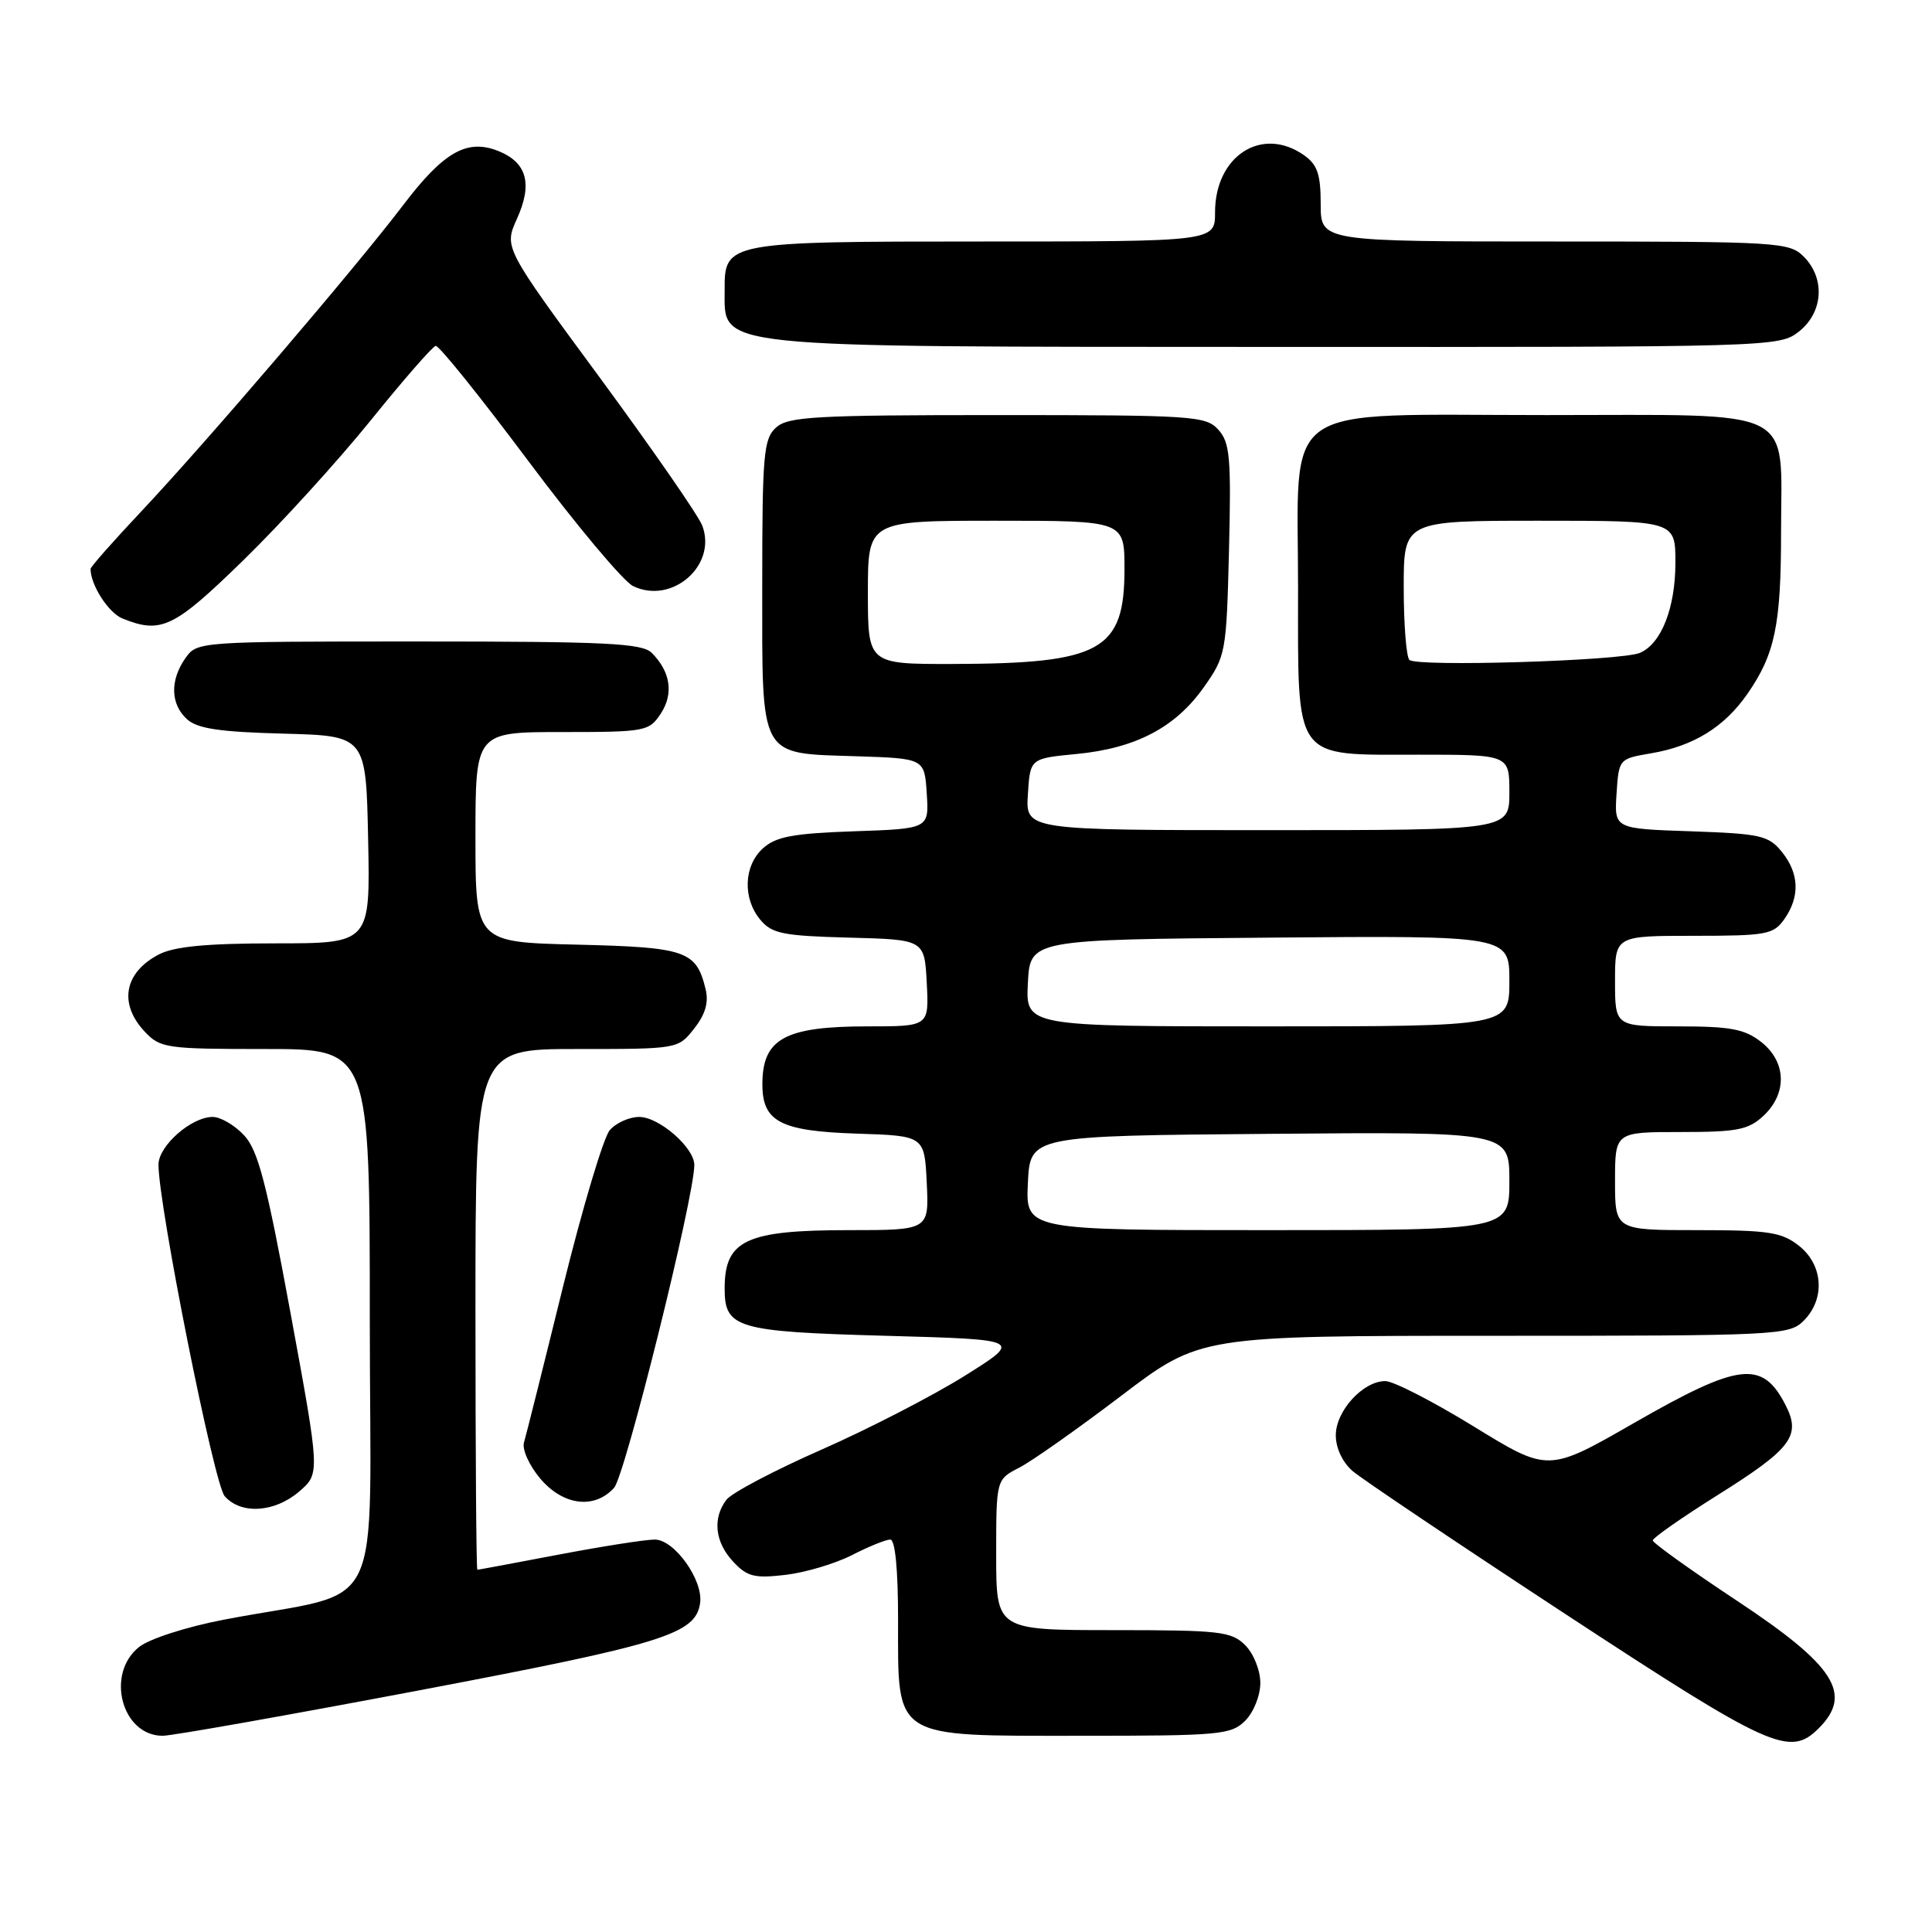 <?xml version="1.0" encoding="UTF-8" standalone="no"?>
<!DOCTYPE svg PUBLIC "-//W3C//DTD SVG 1.1//EN" "http://www.w3.org/Graphics/SVG/1.1/DTD/svg11.dtd" >
<svg xmlns="http://www.w3.org/2000/svg" xmlns:xlink="http://www.w3.org/1999/xlink" version="1.1" viewBox="0 0 256 256">
 <g >
 <path fill="currentColor"
d=" M 241.00 229.00 C 245.55 224.45 243.12 220.68 230.10 212.07 C 224.00 208.03 219.00 204.45 219.00 204.11 C 219.00 203.78 222.83 201.10 227.51 198.16 C 237.43 191.94 238.70 190.25 236.57 186.13 C 233.50 180.19 230.45 180.56 216.54 188.54 C 205.15 195.08 205.15 195.08 195.32 189.04 C 189.92 185.72 184.63 183.00 183.56 183.00 C 180.61 183.00 177.00 186.95 177.00 190.18 C 177.00 191.88 177.90 193.79 179.25 194.94 C 180.49 196.00 193.20 204.54 207.50 213.92 C 234.67 231.73 237.15 232.85 241.00 229.00 Z  M 55.65 223.96 C 88.03 217.82 92.19 216.52 92.77 212.40 C 93.19 209.36 89.36 204.00 86.76 204.00 C 85.52 204.00 79.77 204.90 74.00 206.00 C 68.23 207.10 63.39 208.00 63.25 208.00 C 63.11 208.00 63.00 192.47 63.00 173.50 C 63.00 139.00 63.00 139.00 76.43 139.00 C 89.83 139.00 89.86 139.00 91.98 136.29 C 93.47 134.40 93.93 132.82 93.49 131.04 C 92.25 125.98 90.92 125.52 76.47 125.17 C 63.00 124.85 63.00 124.85 63.00 110.92 C 63.00 97.00 63.00 97.00 74.48 97.00 C 85.55 97.00 86.01 96.91 87.56 94.55 C 89.29 91.91 88.85 89.00 86.36 86.51 C 85.09 85.23 80.31 85.00 55.49 85.00 C 26.27 85.00 26.11 85.01 24.56 87.22 C 22.50 90.16 22.59 93.32 24.79 95.31 C 26.16 96.55 29.14 96.99 37.54 97.21 C 48.50 97.50 48.50 97.50 48.78 111.25 C 49.06 125.00 49.06 125.00 36.48 125.00 C 27.40 125.00 23.11 125.41 21.07 126.46 C 16.46 128.85 15.69 132.98 19.17 136.69 C 21.24 138.89 22.02 139.00 35.17 139.00 C 49.00 139.00 49.00 139.00 49.00 174.93 C 49.00 215.52 51.48 210.43 29.70 214.61 C 24.77 215.55 19.82 217.14 18.45 218.22 C 13.95 221.76 16.12 230.00 21.56 230.00 C 22.79 230.00 38.13 227.28 55.65 223.96 Z  M 165.00 228.00 C 166.11 226.89 167.00 224.67 167.00 223.00 C 167.00 221.33 166.11 219.11 165.00 218.00 C 163.17 216.17 161.67 216.00 147.50 216.00 C 132.00 216.00 132.00 216.00 132.00 206.03 C 132.00 196.05 132.00 196.05 135.06 194.47 C 136.75 193.60 142.83 189.31 148.58 184.94 C 159.03 177.00 159.03 177.00 198.01 177.00 C 235.67 177.00 237.07 176.93 239.00 175.00 C 241.88 172.12 241.59 167.61 238.37 165.07 C 236.07 163.26 234.34 163.00 224.87 163.00 C 214.00 163.00 214.00 163.00 214.00 156.50 C 214.00 150.00 214.00 150.00 222.69 150.00 C 230.23 150.00 231.68 149.71 233.69 147.83 C 236.84 144.86 236.71 140.70 233.37 138.07 C 231.18 136.35 229.31 136.00 222.37 136.00 C 214.00 136.00 214.00 136.00 214.00 130.00 C 214.00 124.00 214.00 124.00 224.44 124.00 C 234.10 124.00 235.00 123.83 236.44 121.78 C 238.53 118.80 238.41 115.72 236.09 112.86 C 234.35 110.71 233.27 110.47 224.04 110.15 C 213.90 109.81 213.90 109.81 214.20 105.18 C 214.50 100.57 214.52 100.54 218.76 99.82 C 224.40 98.87 228.49 96.34 231.55 91.93 C 235.20 86.67 236.00 82.79 236.00 70.48 C 236.00 53.70 238.62 55.00 204.90 55.00 C 168.97 55.00 172.00 52.89 172.00 77.95 C 172.00 101.06 171.23 100.00 188.00 100.00 C 200.00 100.00 200.00 100.00 200.00 105.00 C 200.00 110.00 200.00 110.00 167.95 110.00 C 135.89 110.00 135.89 110.00 136.20 105.25 C 136.50 100.50 136.50 100.50 142.62 99.91 C 150.47 99.16 155.73 96.41 159.50 91.08 C 162.43 86.93 162.51 86.52 162.85 72.85 C 163.15 60.63 162.97 58.63 161.44 56.94 C 159.79 55.11 158.12 55.00 132.17 55.00 C 107.97 55.00 104.44 55.20 102.83 56.65 C 101.18 58.15 101.00 60.18 101.00 77.50 C 101.00 100.77 100.45 99.78 113.53 100.21 C 122.50 100.50 122.50 100.50 122.80 105.15 C 123.10 109.81 123.10 109.81 113.15 110.15 C 105.09 110.43 102.81 110.86 101.10 112.40 C 98.54 114.72 98.38 119.04 100.75 121.88 C 102.28 123.71 103.75 124.01 112.50 124.24 C 122.50 124.50 122.50 124.50 122.80 130.25 C 123.10 136.00 123.10 136.00 114.98 136.00 C 104.03 136.00 101.04 137.62 101.02 143.60 C 100.99 148.62 103.36 149.88 113.53 150.21 C 122.50 150.50 122.50 150.50 122.80 156.75 C 123.10 163.00 123.10 163.00 112.48 163.00 C 98.89 163.00 96.05 164.32 96.02 170.63 C 95.99 176.00 97.49 176.45 117.40 177.00 C 135.50 177.50 135.50 177.50 127.82 182.31 C 123.60 184.95 115.05 189.36 108.82 192.10 C 102.59 194.84 96.94 197.82 96.25 198.73 C 94.39 201.19 94.73 204.34 97.15 206.93 C 99.01 208.92 99.97 209.16 104.08 208.68 C 106.71 208.37 110.68 207.19 112.89 206.06 C 115.11 204.92 117.39 204.00 117.96 204.00 C 118.62 204.00 119.00 207.96 119.00 214.69 C 119.00 230.56 118.12 230.00 143.17 230.00 C 161.67 230.00 163.13 229.87 165.00 228.00 Z  M 39.65 197.63 C 42.41 195.25 42.41 195.25 38.51 174.06 C 35.33 156.78 34.20 152.43 32.35 150.44 C 31.11 149.10 29.23 148.00 28.18 148.00 C 25.35 148.00 21.00 151.83 21.00 154.32 C 21.00 159.76 28.36 196.65 29.77 198.25 C 31.93 200.71 36.39 200.43 39.65 197.63 Z  M 81.37 197.14 C 82.83 195.53 92.00 158.63 92.00 154.36 C 92.00 152.07 87.33 148.00 84.70 148.00 C 83.39 148.00 81.63 148.79 80.80 149.75 C 79.97 150.71 77.18 160.05 74.60 170.50 C 72.03 180.95 69.70 190.24 69.43 191.14 C 69.16 192.04 70.12 194.17 71.56 195.89 C 74.60 199.50 78.76 200.03 81.37 197.14 Z  M 32.23 74.25 C 37.17 69.44 44.75 61.11 49.09 55.74 C 53.42 50.37 57.31 45.91 57.73 45.83 C 58.16 45.75 63.67 52.61 70.00 61.08 C 76.33 69.55 82.57 77.00 83.87 77.65 C 89.03 80.17 95.06 74.91 93.05 69.64 C 92.56 68.33 86.44 59.51 79.47 50.03 C 66.78 32.80 66.78 32.80 68.49 29.01 C 70.58 24.40 69.84 21.59 66.15 20.06 C 61.94 18.32 58.84 20.05 53.42 27.18 C 47.15 35.44 27.38 58.56 18.78 67.70 C 15.05 71.66 12.00 75.11 12.00 75.38 C 12.00 77.52 14.38 81.22 16.24 81.96 C 21.36 84.02 23.04 83.21 32.23 74.25 Z  M 238.37 43.93 C 241.59 41.39 241.88 36.88 239.00 34.00 C 237.09 32.09 235.67 32.00 206.00 32.00 C 175.00 32.00 175.00 32.00 175.00 27.06 C 175.00 23.08 174.56 21.81 172.78 20.56 C 167.21 16.65 161.00 20.65 161.00 28.13 C 161.00 32.00 161.00 32.00 130.33 32.00 C 96.33 32.00 95.98 32.06 96.02 38.40 C 96.05 46.22 93.36 45.94 168.62 45.97 C 235.02 46.00 235.76 45.98 238.37 43.93 Z  M 136.20 156.75 C 136.50 150.50 136.50 150.50 168.25 150.24 C 200.00 149.97 200.00 149.97 200.00 156.49 C 200.00 163.00 200.00 163.00 167.95 163.00 C 135.90 163.00 135.90 163.00 136.20 156.75 Z  M 136.20 130.25 C 136.50 124.50 136.50 124.50 168.25 124.24 C 200.00 123.97 200.00 123.97 200.00 129.99 C 200.00 136.00 200.00 136.00 167.95 136.00 C 135.90 136.00 135.90 136.00 136.20 130.25 Z  M 115.00 78.50 C 115.00 69.00 115.00 69.00 132.00 69.00 C 149.00 69.00 149.00 69.00 149.00 75.39 C 149.00 86.22 145.91 87.93 126.25 87.98 C 115.00 88.00 115.00 88.00 115.00 78.50 Z  M 186.75 87.44 C 186.34 87.01 186.00 82.69 186.00 77.83 C 186.00 69.00 186.00 69.00 204.00 69.00 C 222.00 69.00 222.00 69.00 222.00 74.55 C 222.00 80.56 220.13 85.31 217.29 86.51 C 214.80 87.57 187.67 88.39 186.75 87.44 Z "/>
</g>
</svg>